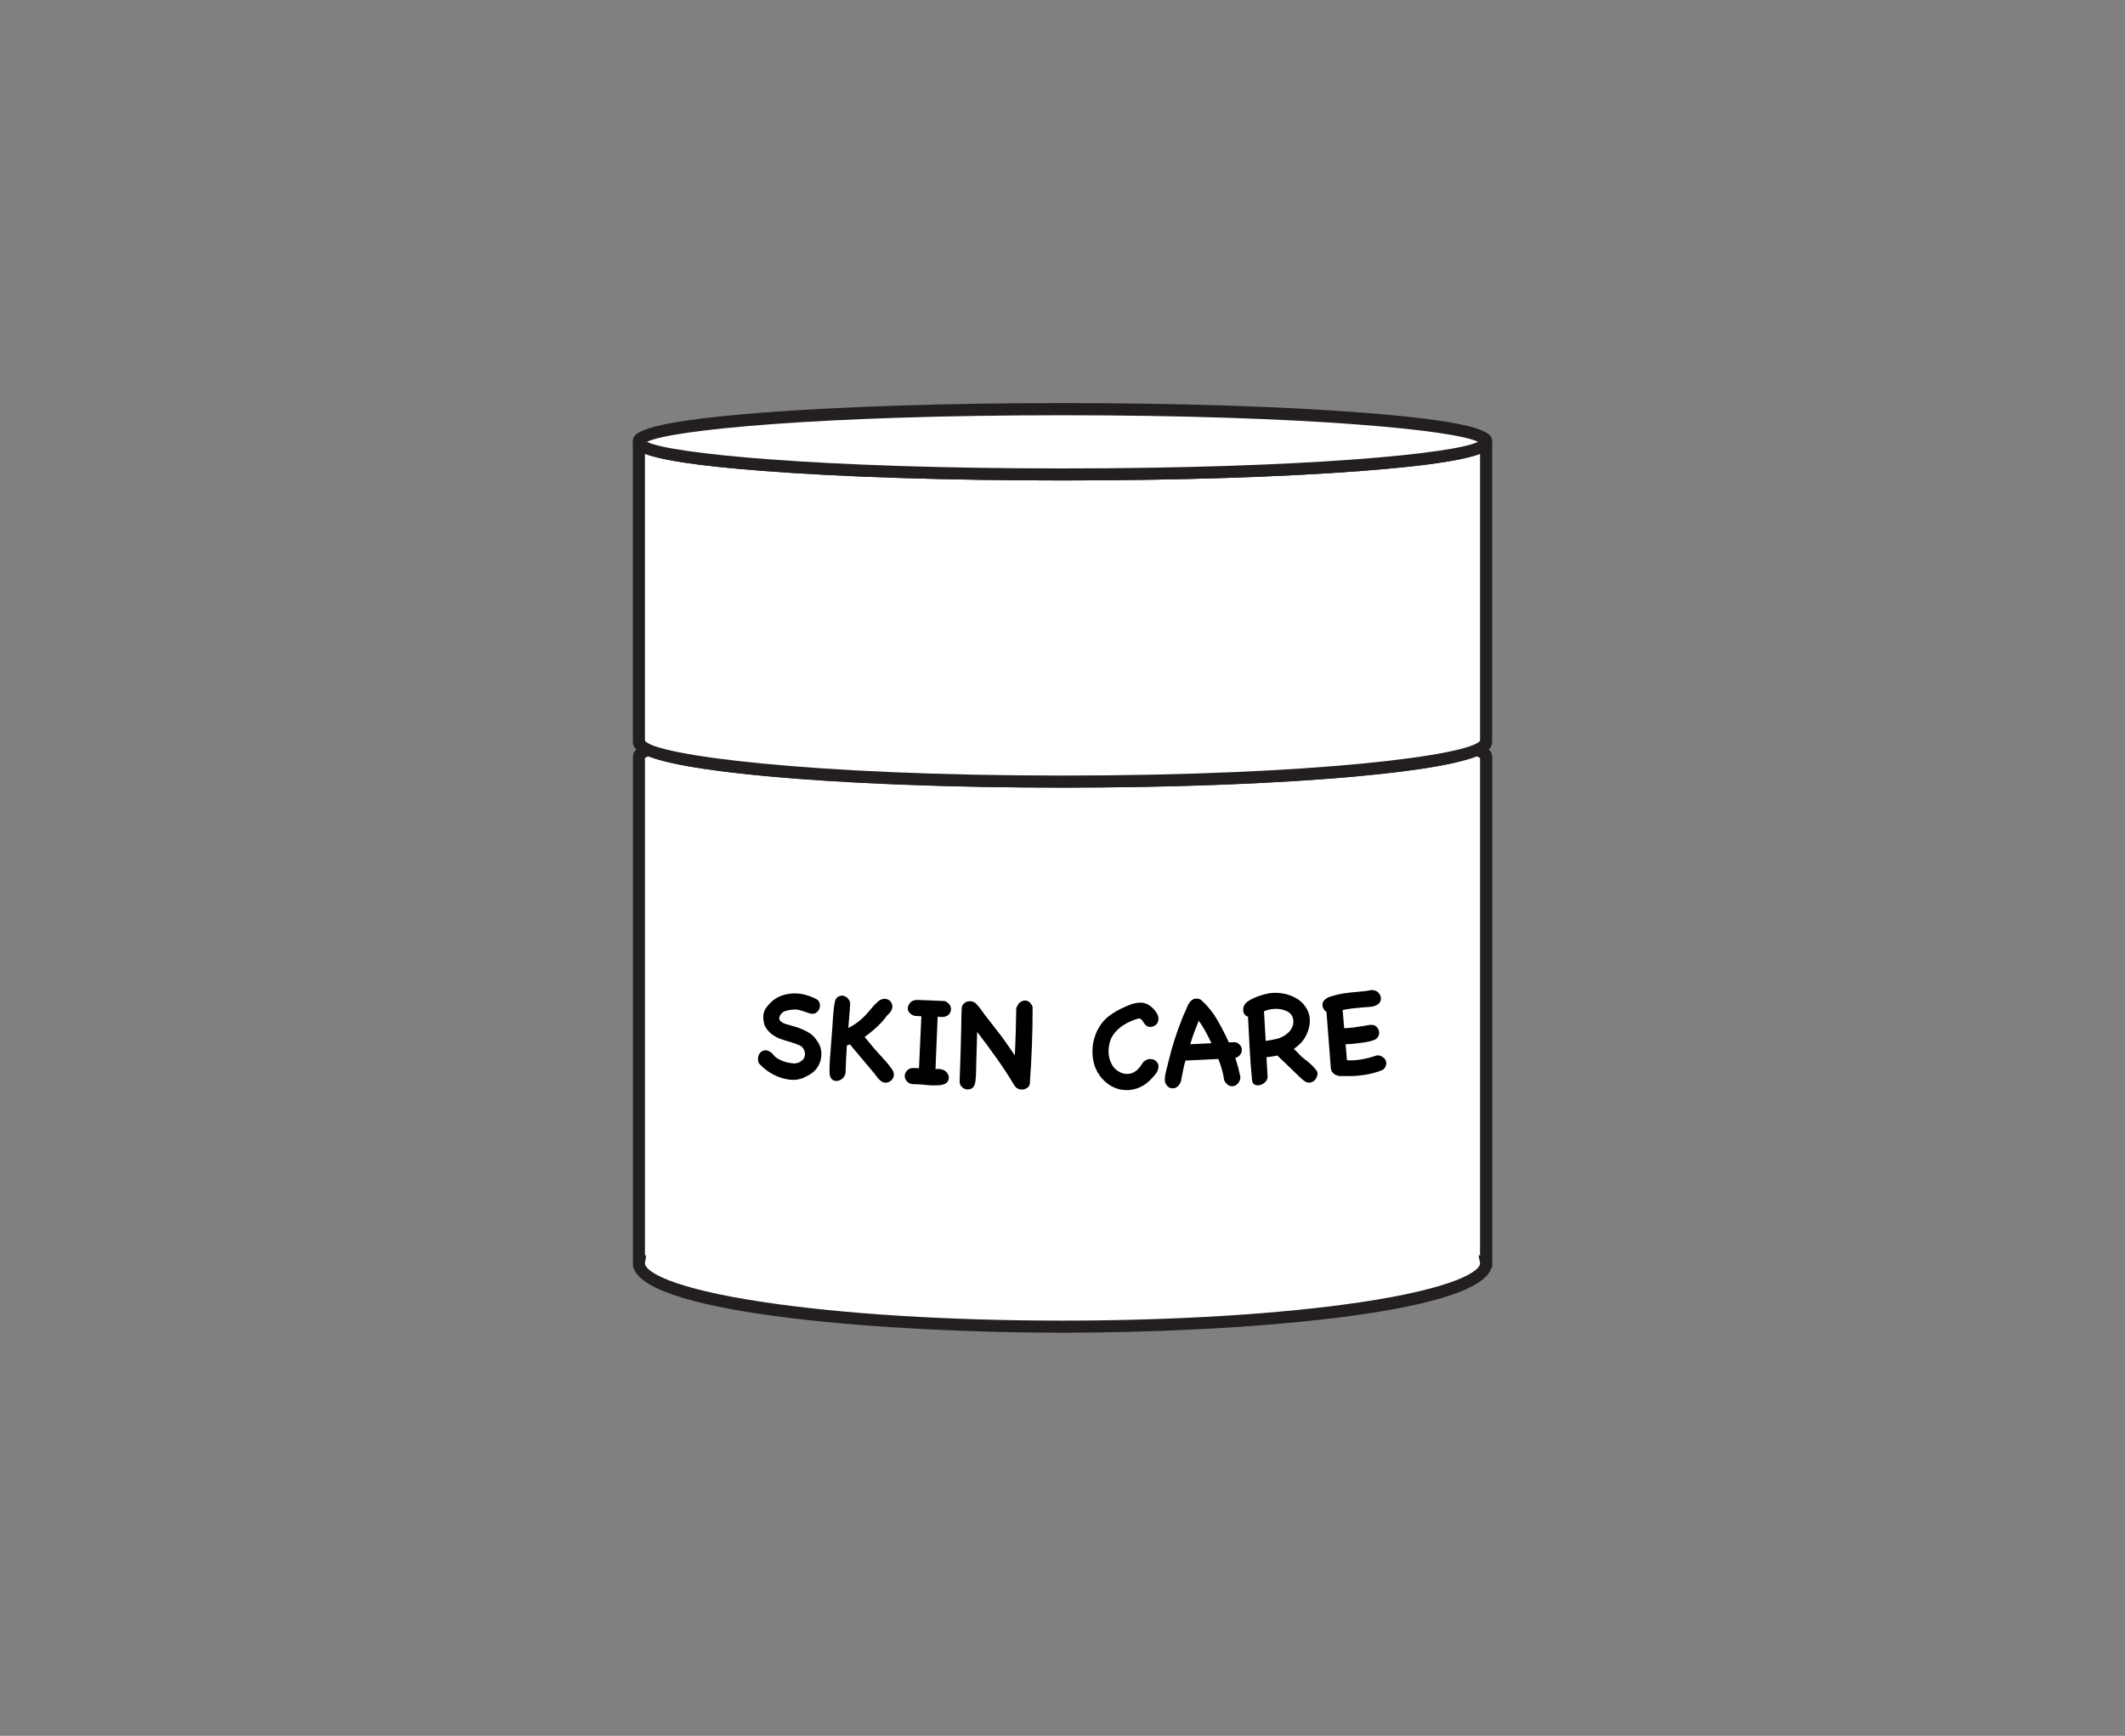 <?xml version="1.0" encoding="UTF-8"?>
<svg id="Layer_1" data-name="Layer 1" xmlns="http://www.w3.org/2000/svg" viewBox="0 0 251 205">
  <rect x="0" y="0" width="251" height="205" fill="#808080" stroke="none"/>
  <defs>
    <style>
      .cls-1 {
        fill: #231f20;
      }

      .cls-2 {
        fill: #fff;
      }
    </style>
  </defs>
  <g>
    <g>
      <path class="cls-2" d="M174.42,88.54c-4.84,2.15-24.9,3.76-48.92,3.76s-44.08-1.61-48.92-3.76c-.73.26-1.11.53-1.11.81v59.62h.02c-.01.08-.02.15-.02.23,0,4.13,22.4,7.48,50.03,7.48s50.03-3.35,50.03-7.48c0-.08,0-.15-.02-.23h.02v-59.62c0-.28-.39-.55-1.11-.81Z"/>
      <path class="cls-1" d="M125.5,157.39c-19.84,0-49.09-2.06-50.68-7.71h-.04v-.25c-.02-.08-.02-.16-.02-.24,0-.04,0-.07,0-.11v-.11s0-59.62,0-59.62c0-.91,1.15-1.33,1.59-1.48l.27-.1.26.12c4.83,2.14,25.28,3.7,48.63,3.7s43.8-1.55,48.63-3.7l.26-.12.27.1c.43.16,1.59.57,1.59,1.48v60.33h-.07c-1.59,5.64-30.84,7.71-50.68,7.71ZM76.18,148.26h.15l-.14.85s-.01.06-.01.09c0,.92,2.96,2.93,14.05,4.58,9.42,1.41,21.94,2.18,35.27,2.18s25.86-.78,35.27-2.18c11.09-1.66,14.05-3.66,14.05-4.58,0-.03,0-.06-.01-.09l-.17-.85h.18v-58.74c-.06-.04-.18-.11-.39-.2-5.5,2.19-25.44,3.7-48.93,3.7s-43.44-1.52-48.93-3.7c-.21.09-.33.16-.39.2v58.74Z"/>
    </g>
    <g>
      <g>
        <path class="cls-2" d="M175.53,52.18c0,2.13-22.4,3.85-50.03,3.85s-50.03-1.73-50.03-3.85v35.36c0,2.63,22.4,4.76,50.03,4.76s50.03-2.13,50.03-4.76v-35.36Z"/>
        <path class="cls-1" d="M125.5,93.01c-13.39,0-25.98-.5-35.45-1.4-15.3-1.46-15.3-3.23-15.3-4.08v-35.36c0-.39.32-.71.71-.71.34,0,.62.23.7.55,1.57,1.4,19.37,3.3,49.34,3.3s47.77-1.9,49.34-3.3c.07-.32.36-.55.7-.55.39,0,.71.32.71.71v35.36c0,.85,0,2.62-15.3,4.08-9.47.9-22.06,1.4-35.45,1.4ZM76.18,87.48c1.19,1.69,19.3,4.11,49.32,4.11s48.13-2.42,49.32-4.11v-33.88c-1.72.65-5.52,1.37-13.89,2.01-9.47.73-22.05,1.13-35.43,1.13s-25.97-.4-35.43-1.13c-8.37-.64-12.16-1.36-13.89-2.01v33.88ZM174.82,52.17h0s0,0,0,0ZM76.18,52.17h0s0,0,0,0Z"/>
      </g>
      <g>
        <ellipse class="cls-2" cx="125.5" cy="52.18" rx="50.03" ry="3.85"/>
        <path class="cls-1" d="M125.5,56.74c-13.38,0-25.97-.4-35.43-1.13-15.31-1.18-15.31-2.59-15.31-3.44s0-2.26,15.31-3.44c9.47-.73,22.05-1.13,35.43-1.13s25.97.4,35.43,1.13c15.31,1.18,15.31,2.59,15.31,3.44s0,2.26-15.31,3.44c-9.47.73-22.05,1.13-35.43,1.13ZM76.42,52.18c2.71,1.38,20.28,3.14,49.08,3.14s46.37-1.76,49.08-3.14c-2.71-1.38-20.28-3.14-49.08-3.14s-46.37,1.76-49.08,3.14Z"/>
      </g>
    </g>
  </g>
  <g>
    <path d="M89.58,125.37c-.06-.2-.06-.4-.02-.59.05-.19.13-.35.25-.48.12-.13.28-.21.46-.25.18-.04.38,0,.6.11.19.1.35.24.48.41.13.17.29.31.48.43.26.16.53.28.81.37.2.07.39.12.59.15.2.03.4.06.62.08.16-.03.3-.06.42-.09.12-.03.25-.11.4-.23.17-.12.29-.27.35-.45.06-.18.08-.37.04-.55-.03-.18-.11-.36-.23-.52-.12-.16-.27-.27-.46-.34-.36-.15-.72-.28-1.08-.38-.36-.1-.71-.21-1.05-.33-.34-.12-.65-.28-.95-.48-.29-.2-.56-.47-.79-.81-.13-.19-.21-.35-.24-.49-.03-.14-.06-.31-.09-.52-.05-.5.03-.92.23-1.24.2-.32.45-.61.73-.87.37-.33.77-.57,1.2-.72.44-.15.89-.24,1.35-.26.47-.02.93.03,1.39.15.46.12.9.28,1.31.5.24.12.39.29.44.52.05.22.04.43-.04.64-.08.2-.21.36-.4.48-.19.12-.4.15-.64.09-.25-.07-.48-.14-.69-.22-.21-.08-.43-.14-.64-.2-.16-.04-.34-.07-.54-.06-.19,0-.38.02-.55.05-.18.03-.34.07-.49.11-.15.04-.27.09-.34.15-.09.06-.18.15-.27.26-.09.11-.14.23-.17.37-.04.17.02.32.16.45.15.13.31.22.48.29.34.1.69.2,1.05.3.36.1.71.22,1.06.37.35.15.67.33.96.54.29.21.54.48.74.8.22.29.37.6.45.95.08.35.09.69.04,1.03-.05.34-.16.66-.32.96-.16.3-.37.57-.64.78-.18.15-.37.28-.57.38-.2.1-.4.2-.62.3-.44.18-.91.25-1.4.21-.49-.04-.97-.15-1.45-.33-.48-.18-.92-.42-1.33-.71-.41-.29-.76-.6-1.03-.93-.03-.06-.06-.11-.1-.17Z"/>
    <path d="M99.87,126.74c-.05.22-.15.42-.31.58-.16.16-.34.26-.53.31-.2.05-.39.04-.57-.04-.19-.08-.32-.24-.41-.48-.04-.12-.07-.32-.07-.62,0-.3,0-.6.02-.92.01-.32.03-.62.06-.89.03-.27.04-.44.04-.5.08-1.08.16-2.16.24-3.23,0-.03.01-.19.03-.47.02-.28.04-.59.07-.92.03-.33.07-.66.12-.97.05-.31.11-.52.19-.63.1-.15.23-.25.37-.31.14-.06.28-.08.42-.06.14.02.28.07.41.15.13.08.24.2.33.35.04.05.07.12.1.19.03.07.04.14.04.2-.02.5-.06.98-.1,1.46-.04.48-.08.97-.12,1.46.39-.19.75-.41,1.09-.67.34-.25.67-.55.99-.88.08-.09.19-.22.34-.4.15-.18.3-.36.47-.55.17-.19.33-.36.5-.52.17-.16.31-.26.42-.31.23-.1.45-.13.66-.09.21.04.37.13.5.27.13.14.2.31.23.51.03.2-.03.41-.15.62-.05.09-.1.17-.15.22-.05.06-.1.11-.15.16-.05.05-.1.1-.16.16-.06.06-.11.13-.17.21-.15.21-.32.42-.52.63-.2.21-.41.42-.63.62-.22.2-.45.39-.68.57-.23.18-.45.36-.66.52.24.3.49.59.74.89.24.3.5.59.75.88.06.07.19.21.39.42.2.21.41.45.63.7.22.26.43.51.61.76.18.25.29.44.31.58.04.21.02.4-.06.58-.08.18-.21.32-.37.42-.16.11-.34.16-.54.16-.2,0-.39-.07-.57-.22-.08-.07-.17-.15-.25-.24-.09-.09-.16-.19-.24-.29-.07-.1-.15-.19-.21-.28-.07-.09-.13-.17-.18-.22-.47-.56-.93-1.1-1.38-1.64-.45-.54-.91-1.08-1.37-1.63-.05.02-.11.04-.18.06-.06.02-.12.04-.18.06-.04.53-.07,1.05-.09,1.57-.02.52-.04,1.05-.06,1.57,0,.04,0,.07,0,.11Z"/>
    <path d="M111.05,126.27c.27.02.5.11.67.27.17.16.28.33.33.53.05.2.02.39-.07.58-.09.19-.27.33-.54.42-.19.06-.42.1-.68.11-.26,0-.52,0-.78,0-.26-.02-.5-.04-.72-.06-.22-.03-.39-.04-.51-.05-.31-.01-.63-.03-.94-.04-.22-.01-.41-.08-.57-.21-.15-.13-.26-.27-.32-.44-.06-.17-.07-.34-.02-.53.05-.18.15-.35.32-.5.16-.14.35-.21.6-.22.24,0,.49,0,.73.03.09-2.05.19-4.09.28-6.14-.24-.01-.46-.02-.67-.04-.21-.01-.41-.1-.61-.26-.15-.12-.25-.26-.29-.41-.05-.15-.05-.3,0-.45.04-.15.12-.29.23-.42.11-.13.24-.22.4-.28.15-.05.3-.08.46-.07.53.03,1.06.05,1.59.06.53.02,1.07.04,1.61.07.05,0,.1.02.15.05.05.03.09.06.14.08.23.14.39.34.46.59.07.25.03.49-.12.73-.08.12-.17.21-.28.28-.11.06-.23.11-.36.13-.13.02-.26.03-.4.02-.14,0-.27-.01-.39-.02-.08,2.06-.17,4.11-.25,6.17.08,0,.16,0,.23,0,.07,0,.15,0,.23-.01h.11Z"/>
    <path d="M120.1,118.95c.07-.21.17-.37.31-.51.14-.13.3-.22.46-.26.17-.04.33-.03.5.04.17.06.32.19.44.38.04.05.08.12.11.19.04.07.05.14.05.2,0,1.48-.02,2.96-.08,4.43-.06,1.47-.13,2.95-.24,4.43,0,.24-.08.42-.24.56-.16.13-.33.21-.53.25-.2.03-.4,0-.6-.07-.2-.08-.35-.22-.44-.4-.01-.01-.02-.02-.02-.03,0,.01,0,.02,0,.03-.67-1.12-1.38-2.2-2.11-3.23-.74-1.04-1.5-2.07-2.29-3.09-.03,1.17-.07,2.34-.1,3.51-.01.48-.02.87-.03,1.19,0,.32-.02.58-.04.78-.02.2-.03.36-.05.47-.02.11-.05.21-.08.29-.1.25-.25.41-.45.48-.2.08-.4.09-.6.04-.2-.05-.37-.16-.52-.33-.14-.17-.21-.38-.2-.63,0-.14.01-.37.02-.68.01-.31.02-.66.04-1.06.01-.39.03-.81.04-1.26.02-.45.03-.89.04-1.33.01-.43.03-.84.03-1.22,0-.38.02-.7.02-.95.01-.35.02-.7.02-1.05,0-.35.01-.7.04-1.05,0-.18.06-.32.15-.45.09-.12.21-.21.34-.28.14-.06.28-.1.44-.1.16,0,.31.02.45.08.12.05.25.13.37.27.13.13.25.28.37.43.12.15.23.31.34.46.11.15.19.28.26.37.26.34.56.73.91,1.16.34.44.66.85.96,1.24.3.4.58.8.86,1.2.28.4.56.8.82,1.19.05-.94.08-1.88.11-2.81.03-.93.05-1.87.06-2.81,0-.03.01-.06.02-.09Z"/>
    <path d="M135.13,125.38c.16-.17.35-.27.57-.3.22-.03.41,0,.6.07.18.08.32.21.43.38.1.18.13.39.09.64-.06.25-.17.48-.35.7-.17.22-.35.42-.53.59-.4.43-.86.76-1.36.97-.5.21-1.01.32-1.53.31-.52,0-1.02-.11-1.52-.34-.5-.22-.94-.56-1.34-1.01-.24-.27-.43-.55-.6-.85-.16-.3-.29-.61-.37-.94-.13-.49-.19-.99-.18-1.52,0-.53.09-1.04.24-1.54.15-.5.37-.97.66-1.41.28-.44.63-.82,1.05-1.14.3-.23.6-.43.91-.6.3-.17.63-.33.97-.48.2-.09.4-.17.6-.25.21-.08.42-.15.64-.19.22-.04.43-.07.65-.06.22,0,.43.05.64.13.15.06.29.14.44.25.15.11.29.23.41.36.13.14.24.28.34.43.1.15.17.3.21.44.03.13.05.27.03.41-.01.14-.05.27-.12.38-.06.12-.15.21-.27.29-.11.08-.24.13-.39.16-.24.04-.43.01-.56-.07-.13-.08-.24-.18-.32-.3-.08-.12-.16-.24-.24-.36-.08-.12-.18-.2-.32-.25-.08,0-.15,0-.19.02-.35.1-.71.23-1.06.4-.36.17-.69.37-.99.6-.3.23-.57.5-.8.8-.23.3-.39.64-.49,1.01-.12.45-.16.9-.13,1.35.04.45.17.88.4,1.28.13.24.3.44.51.61.21.17.45.3.7.39.26.08.52.11.78.08.26-.03.52-.13.76-.29.21-.15.4-.33.56-.55.16-.22.31-.43.45-.65Z"/>
    <path d="M146.51,127.26c-.02.23-.09.43-.21.59-.12.17-.26.28-.42.36-.16.07-.34.09-.53.05-.19-.04-.37-.15-.53-.34-.15-.16-.23-.34-.26-.54-.03-.2-.06-.4-.11-.59-.13-.56-.31-1.14-.54-1.73-.65.04-1.3.07-1.95.1-.64.03-1.29.05-1.93.09-.09.27-.16.55-.22.83-.06.28-.12.56-.17.83-.05.21-.09.43-.12.65-.04.22-.13.42-.27.59-.17.21-.37.33-.57.37-.21.03-.39,0-.56-.08-.17-.09-.3-.23-.41-.42-.11-.19-.15-.41-.12-.66.02-.32.08-.64.16-.95.09-.31.17-.63.24-.94.42-1.79.98-3.53,1.66-5.22.06-.15.12-.29.18-.43.06-.14.12-.27.18-.41.07-.15.13-.3.2-.47.07-.17.15-.32.24-.47.09-.14.21-.27.34-.37.13-.1.29-.16.49-.17.26-.01.48.06.66.22.73.67,1.35,1.44,1.85,2.31.5.86.95,1.75,1.36,2.65.22-.02.43-.03.65-.03.21,0,.4.08.58.25.15.14.25.29.28.45.03.16.03.32-.02.48-.05.16-.14.3-.26.42-.13.12-.28.21-.47.26.12.36.23.72.33,1.09.1.37.18.75.26,1.13,0,.04,0,.07,0,.11ZM143.09,123.19c-.22-.46-.45-.91-.69-1.36-.24-.45-.51-.88-.81-1.28-.19.46-.37.92-.54,1.38-.17.46-.32.92-.46,1.39.49-.03.93-.05,1.3-.06.37-.01.77-.04,1.2-.06Z"/>
    <path d="M149.74,127.14c-.02.26-.12.48-.3.65-.18.18-.38.29-.6.35-.22.06-.43.05-.62-.04-.19-.08-.3-.26-.33-.54-.12-1.18-.21-2.41-.28-3.69-.07-1.27-.14-2.54-.2-3.8-.17-.05-.3-.14-.39-.26-.09-.12-.15-.25-.17-.4-.02-.15-.01-.3.03-.46.04-.16.12-.3.21-.42.11-.13.26-.25.45-.37.19-.11.4-.22.63-.32.23-.1.45-.19.68-.26.22-.07.41-.13.57-.17.64-.17,1.3-.21,1.97-.11.67.1,1.27.31,1.8.64.53.33.94.77,1.23,1.33.29.56.37,1.22.22,1.98-.05.21-.11.42-.19.64-.08.21-.18.41-.29.6-.16.28-.35.53-.58.76-.23.22-.48.43-.75.63.21.19.42.4.61.61.19.21.41.41.64.58.09.07.22.17.4.31.17.14.35.3.51.46.17.16.31.33.44.49.13.16.19.3.19.41,0,.2-.04.38-.13.55-.09.17-.2.3-.34.4-.14.1-.29.15-.46.17-.17.01-.34-.03-.52-.13-.2-.13-.39-.29-.58-.47-.18-.18-.36-.35-.53-.51-.37-.35-.74-.7-1.1-1.06-.36-.35-.72-.7-1.09-1.04-.21.05-.42.1-.64.12-.22.03-.43.06-.64.09.04.73.09,1.47.13,2.2,0,.04,0,.07,0,.11ZM152.1,119.47c-.43-.22-.9-.33-1.39-.33-.5,0-.97.1-1.41.29.07,1.17.14,2.33.2,3.5.47-.06.93-.15,1.38-.26.45-.12.86-.34,1.23-.66.2-.18.36-.38.47-.61.12-.23.18-.46.19-.7.01-.23-.04-.46-.14-.68-.1-.22-.28-.4-.53-.55Z"/>
    <path d="M162.64,124.63c.19,0,.36.03.51.1.15.08.28.17.38.28.1.11.17.25.2.41.03.16.01.32-.06.5-.03.08-.08.17-.17.27-.09.11-.18.18-.26.2-.66.26-1.35.44-2.06.55-.71.11-1.42.16-2.13.14-.2,0-.42,0-.66,0-.24,0-.46-.05-.64-.15-.35-.18-.53-.46-.56-.84-.17-2.2-.34-4.39-.51-6.59-.12-.07-.22-.17-.3-.29-.08-.12-.14-.25-.16-.38-.03-.14-.02-.27.02-.41.04-.13.12-.25.24-.35.19-.18.42-.31.69-.39.26-.08.52-.15.78-.21.53-.13,1.07-.21,1.6-.26.54-.05,1.09-.1,1.64-.16.17-.01.36-.05.57-.09.22-.05.41-.05.58,0,.2.05.37.15.5.3.13.14.21.3.25.48.04.17.02.35-.05.52-.07.17-.21.32-.42.43-.25.13-.52.2-.82.22-.3.02-.58.04-.85.06-.39.03-.79.08-1.18.12-.39.04-.79.11-1.18.19.06.72.12,1.43.18,2.15.38-.01.76-.04,1.13-.09.38-.05.75-.11,1.12-.17.17-.02.33-.06.5-.09.16-.04.34-.05.52-.05.23.01.42.09.56.23.14.14.23.31.28.5.04.19.03.38-.05.57-.08.19-.22.34-.42.44-.17.09-.41.16-.71.23-.3.06-.62.12-.95.16-.33.04-.66.08-.99.11-.33.03-.6.05-.82.05.05.63.1,1.27.16,1.9.59.02,1.17-.01,1.76-.12.59-.1,1.16-.25,1.72-.45.04,0,.07,0,.11-.01Z"/>
  </g>
</svg>